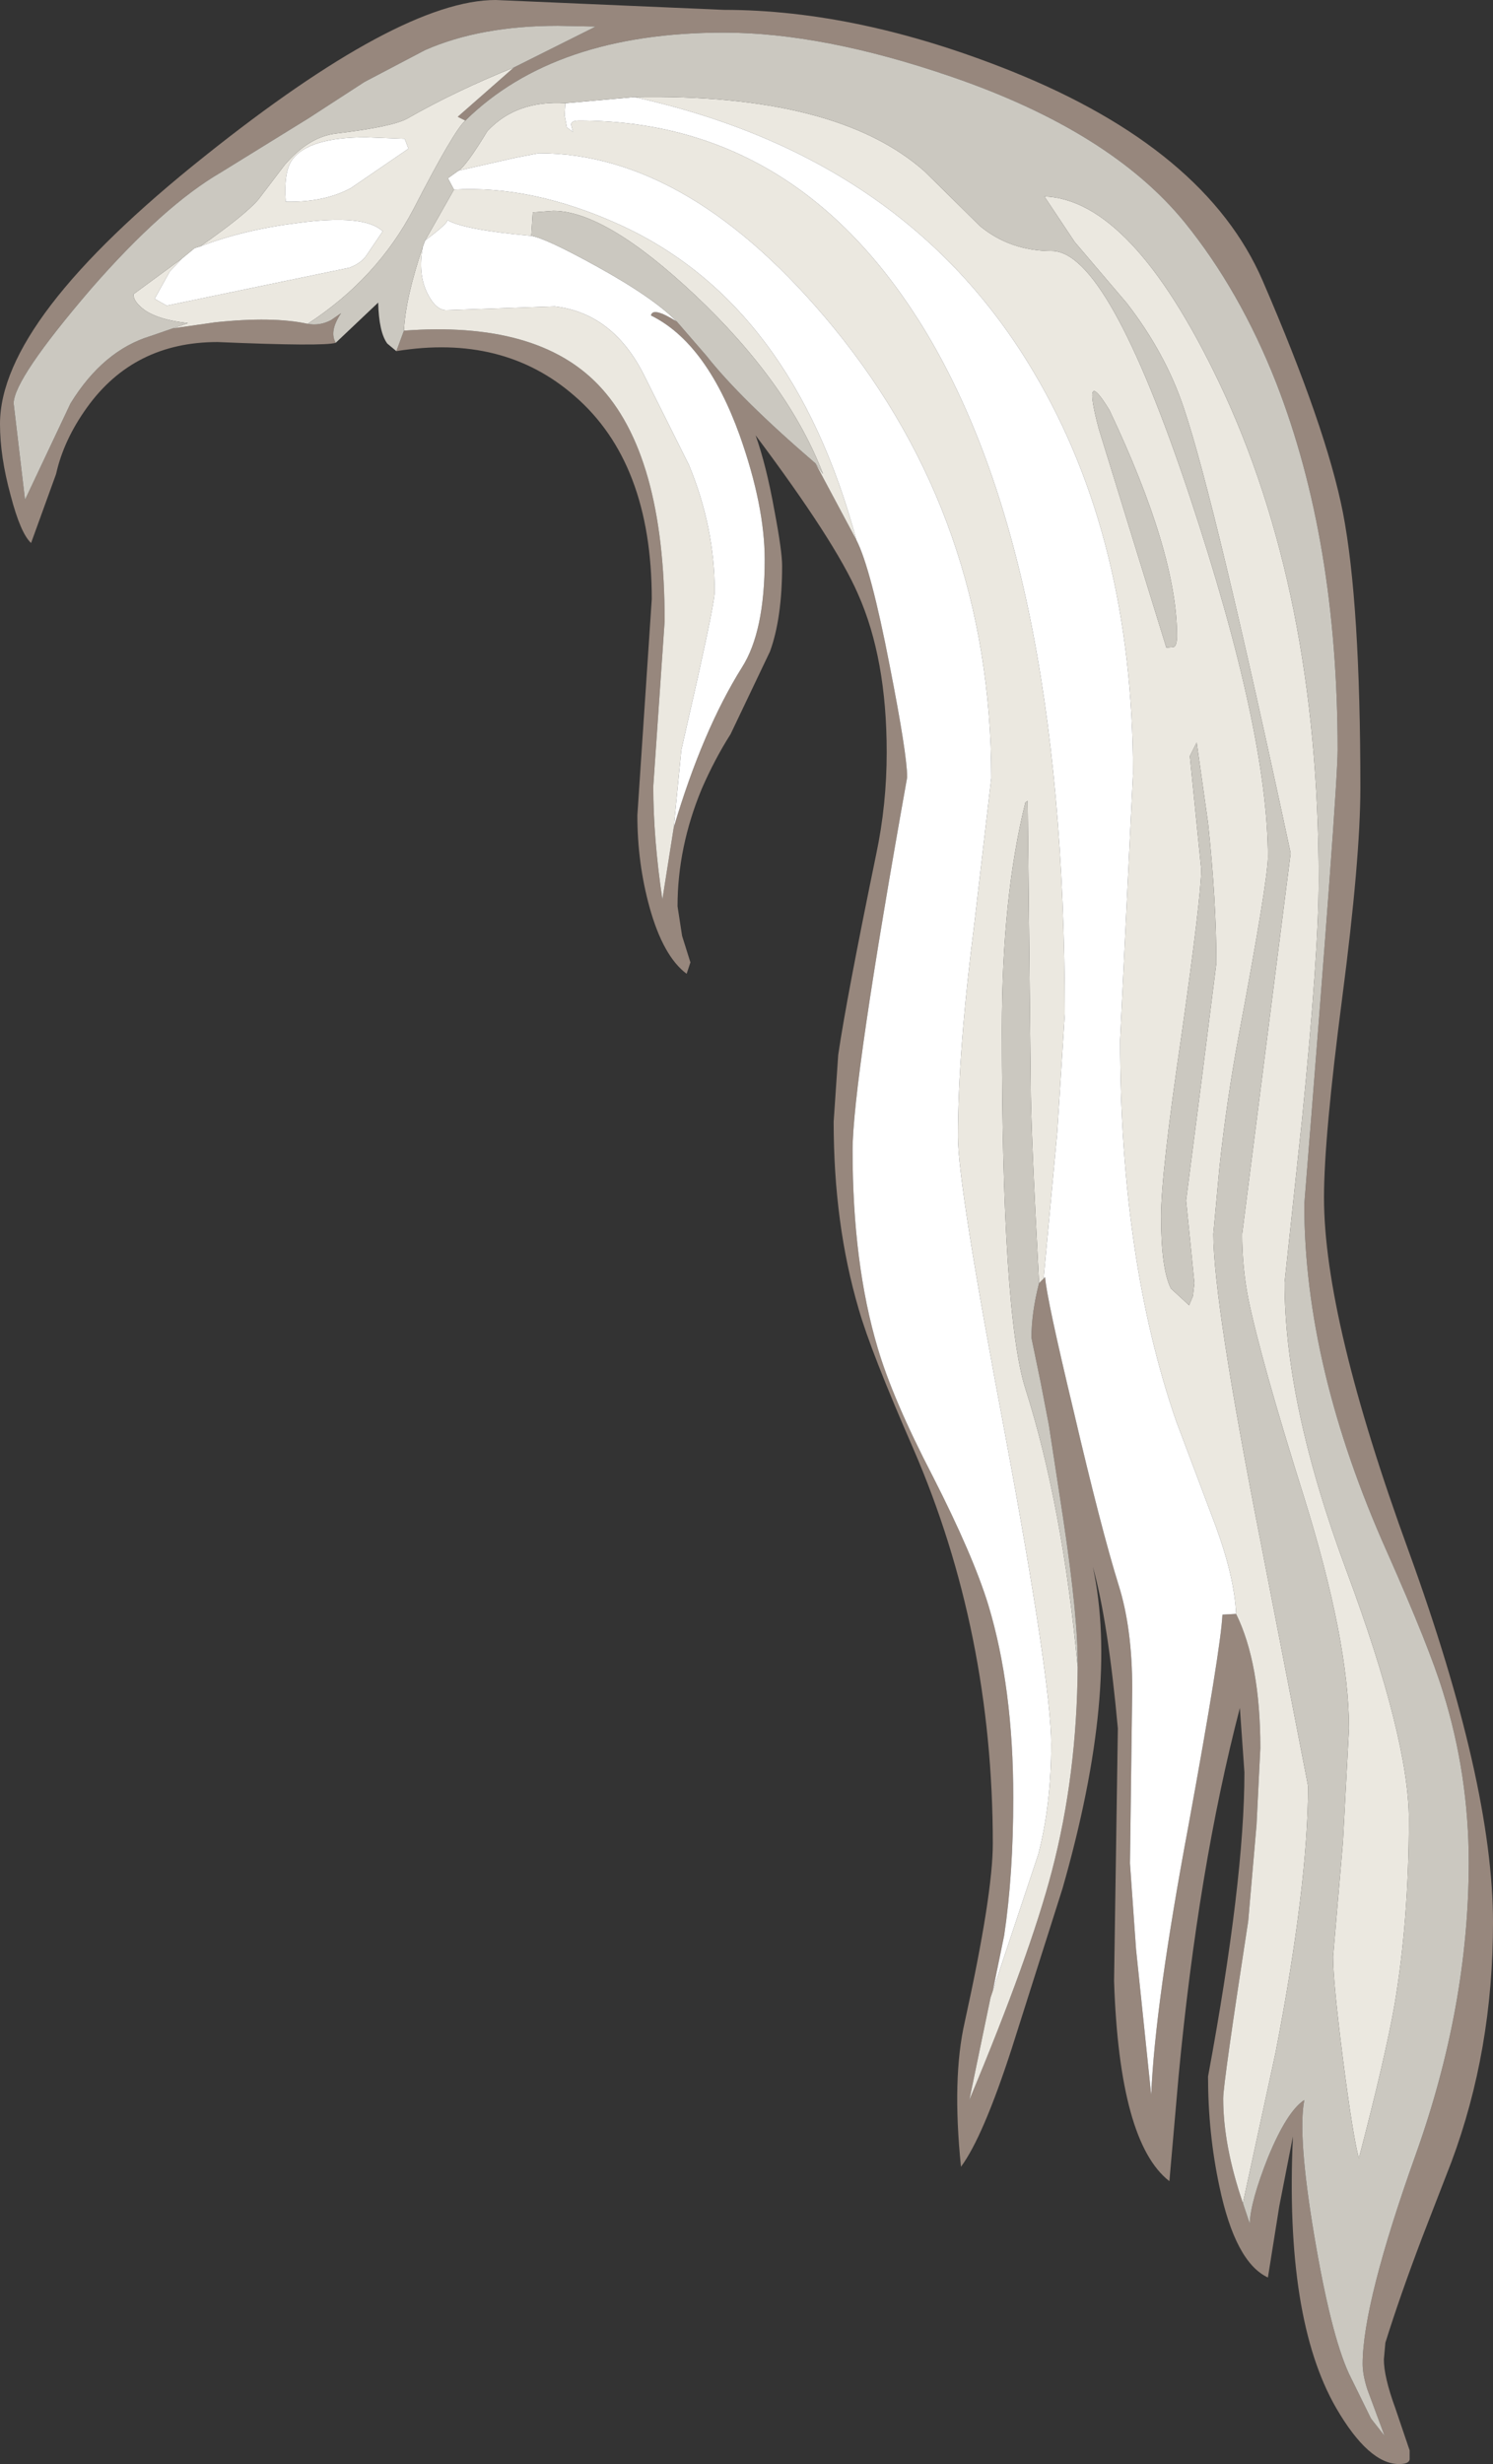 <?xml version="1.0" encoding="UTF-8" standalone="no"?>
<svg xmlns:ffdec="https://www.free-decompiler.com/flash" xmlns:xlink="http://www.w3.org/1999/xlink" ffdec:objectType="shape" height="162.45px" width="98.5px" xmlns="http://www.w3.org/2000/svg">
  <rect width="100%" height="100%" fill="#333333" stroke="none"/>
  <g transform="matrix(1.0, 0.0, 0.0, 1.0, 57.7, 48.95)">
    <path d="M23.85 57.45 Q25.45 60.7 25.45 66.3 L25.2 71.35 24.65 77.7 Q23.0 88.4 23.0 89.4 23.0 92.5 24.3 96.3 L24.75 97.65 Q24.8 96.2 25.95 93.3 27.2 90.25 28.35 89.5 27.9 91.85 29.0 98.4 30.1 104.95 31.3 107.55 L32.75 110.5 33.65 111.65 32.5 108.55 Q32.2 107.6 32.2 106.9 32.2 102.9 35.7 93.1 39.2 83.3 39.2 73.85 39.2 68.05 37.5 62.6 36.6 59.65 33.8 53.35 28.35 41.15 28.35 30.45 30.55 3.05 30.55 0.5 30.55 -13.3 26.5 -23.7 24.1 -29.8 20.45 -34.3 15.55 -40.3 5.05 -43.9 -3.4 -46.8 -9.95 -46.8 -21.1 -46.8 -27.0 -41.0 L-27.5 -41.25 -23.8 -44.5 -18.4 -47.2 -20.9 -47.25 Q-26.0 -47.25 -29.65 -45.65 L-33.65 -43.55 -37.35 -41.15 -43.1 -37.6 Q-46.9 -35.4 -51.7 -29.9 -56.8 -23.95 -56.8 -22.35 L-56.05 -16.0 -53.05 -22.35 Q-50.9 -25.85 -47.75 -26.8 L-46.3 -27.3 -43.5 -27.7 Q-39.7 -28.1 -37.4 -27.6 -36.6 -27.45 -35.85 -27.85 L-35.2 -28.3 Q-36.0 -27.1 -35.55 -26.35 -36.35 -26.1 -43.35 -26.4 -48.85 -26.4 -51.95 -22.1 -53.5 -19.95 -54.0 -17.7 L-55.65 -13.15 Q-56.35 -13.8 -57.0 -16.3 -57.7 -18.85 -57.7 -21.0 -57.7 -27.9 -44.2 -38.65 -31.3 -48.95 -25.0 -48.95 L-9.95 -48.3 Q-1.05 -48.3 9.05 -44.25 21.85 -39.1 25.6 -30.45 29.8 -20.75 30.9 -15.15 32.05 -9.2 32.05 3.0 32.05 7.65 30.85 16.85 29.65 26.05 29.65 30.0 29.65 38.0 35.25 53.35 40.8 68.65 40.8 77.8 40.8 86.25 38.05 93.6 L36.15 98.5 Q34.65 102.45 33.7 105.5 L33.6 106.6 Q33.6 107.75 34.35 109.8 L35.3 112.6 35.3 113.2 Q35.25 113.5 34.6 113.5 32.6 113.5 30.45 109.8 27.05 103.9 27.6 91.9 L26.7 96.5 25.95 101.2 Q23.8 100.2 22.75 95.2 22.0 91.7 22.0 87.95 24.4 75.0 24.4 67.9 L24.1 63.65 Q21.35 74.2 20.05 88.0 L19.45 94.85 Q16.15 92.3 15.8 81.65 L16.05 65.0 Q15.4 57.9 14.4 54.35 16.15 62.45 12.4 75.55 L9.05 86.1 Q7.15 91.95 5.7 93.9 5.1 88.05 5.95 84.35 7.8 75.95 7.8 72.6 7.8 58.65 2.55 46.55 -0.25 40.15 -1.05 37.35 -2.7 31.75 -2.7 25.0 L-2.4 20.6 Q-1.85 16.85 0.1 7.4 0.8 4.1 0.8 0.65 0.8 -5.55 -1.1 -9.8 -2.6 -13.25 -7.85 -20.25 -7.15 -18.3 -6.6 -15.25 -6.1 -12.6 -6.1 -11.65 -6.1 -8.2 -6.9 -6.0 L-9.5 -0.55 Q-10.55 1.1 -11.4 3.05 -13.0 6.9 -13.0 10.8 L-12.7 12.75 -12.15 14.5 -12.4 15.25 Q-13.95 14.1 -14.85 10.85 -15.65 7.95 -15.65 4.8 L-14.7 -9.45 Q-14.7 -18.45 -19.8 -22.85 -24.5 -26.95 -31.55 -25.8 L-31.05 -27.15 Q-22.3 -27.8 -18.25 -23.6 -13.85 -19.05 -13.85 -8.0 L-14.6 2.9 Q-14.6 6.3 -14.0 10.35 L-13.25 5.6 Q-11.35 -0.8 -8.75 -4.95 -7.25 -7.3 -7.25 -12.05 -7.25 -15.6 -8.9 -20.25 -11.1 -26.35 -14.75 -28.15 -14.65 -28.75 -13.05 -27.75 L-11.1 -25.5 Q-8.85 -22.65 -3.9 -18.4 L-1.2 -13.35 Q-0.25 -11.5 1.0 -5.05 2.15 0.8 2.15 2.3 -1.45 22.4 -1.45 26.9 -1.45 34.35 0.2 39.9 1.2 43.3 3.85 48.4 6.5 53.6 7.5 56.85 9.15 62.3 9.15 69.55 9.15 74.65 8.55 78.65 L7.8 82.3 7.65 82.75 6.25 89.5 Q10.25 79.95 11.7 74.4 13.35 68.1 13.4 60.95 13.45 57.85 12.45 51.2 L11.5 45.0 10.95 42.15 10.35 39.25 Q10.35 37.6 10.85 35.65 L11.15 35.35 11.25 35.25 Q11.35 36.65 13.15 44.15 14.95 51.85 16.1 55.55 17.0 58.4 17.0 62.4 L16.85 73.9 17.25 79.55 18.25 89.15 Q18.5 83.2 20.7 71.45 22.85 59.7 22.95 57.5 L23.85 57.45" fill="#97877d" fill-rule="evenodd" stroke="none"/>
    <path d="M-15.85 -42.55 Q-2.5 -42.8 3.3 -37.65 L6.95 -34.05 Q8.95 -32.4 11.7 -32.4 15.4 -32.4 20.8 -16.2 25.95 -0.7 25.95 7.55 25.95 9.1 24.0 19.45 23.2 23.8 22.75 28.05 L22.35 32.4 Q22.35 36.85 25.5 52.85 L28.6 68.8 Q28.6 75.3 26.45 86.4 L24.3 96.3 Q23.0 92.5 23.0 89.4 23.0 88.4 24.65 77.7 L25.2 71.35 25.45 66.3 Q25.45 60.7 23.85 57.45 23.75 55.05 22.5 51.65 L19.9 44.75 Q16.2 34.05 16.2 19.6 L17.05 2.05 Q17.05 -13.45 10.45 -24.5 2.05 -38.6 -15.85 -42.55 M16.65 -28.95 L13.2 -33.0 11.2 -36.0 Q16.95 -35.8 22.7 -23.8 29.3 -10.0 29.3 9.05 29.3 13.9 28.2 24.85 L27.05 35.6 Q27.05 43.65 31.15 54.65 35.25 65.7 35.25 71.0 35.25 77.65 34.3 83.25 33.7 86.65 31.95 93.35 31.55 91.85 30.9 86.8 30.25 81.7 30.25 80.05 L30.9 72.5 31.3 65.0 Q31.3 59.25 28.3 49.65 25.5 40.75 24.65 36.65 24.25 34.6 24.25 32.4 L27.45 7.3 Q22.45 -16.0 20.4 -22.05 19.2 -25.65 16.65 -28.95 M-27.0 -41.0 Q-27.75 -40.35 -30.4 -35.2 -32.8 -30.6 -37.4 -27.6 -39.7 -28.1 -43.5 -27.7 L-46.3 -27.3 -45.3 -27.65 Q-47.2 -27.85 -48.15 -28.5 -48.9 -29.05 -48.9 -29.55 L-45.7 -31.9 -46.5 -31.05 -47.5 -29.25 -46.7 -28.8 -34.65 -31.3 Q-33.85 -31.6 -33.5 -32.15 L-32.45 -33.7 Q-33.65 -34.85 -38.05 -34.25 -41.65 -33.8 -44.5 -32.7 -41.55 -34.75 -40.65 -35.8 L-38.9 -38.1 Q-37.3 -39.95 -35.5 -40.15 -31.75 -40.6 -30.8 -41.15 -27.65 -42.95 -23.8 -44.5 L-27.5 -41.25 -27.0 -41.0 M-31.05 -27.15 Q-30.95 -29.3 -29.8 -32.7 -30.15 -30.9 -29.5 -29.6 -28.95 -28.5 -28.25 -28.5 L-21.1 -28.75 Q-17.25 -28.3 -15.2 -24.2 L-12.25 -18.3 Q-10.55 -14.2 -10.55 -9.95 -10.55 -9.3 -11.65 -4.35 L-12.75 0.5 -13.25 5.6 -14.0 10.35 Q-14.6 6.3 -14.6 2.9 L-13.85 -8.0 Q-13.85 -19.05 -18.25 -23.6 -22.3 -27.8 -31.05 -27.15 M-29.65 -33.1 L-27.75 -36.45 Q-22.6 -36.75 -16.85 -34.15 -5.4 -28.95 -1.2 -13.35 L-3.9 -18.4 -3.4 -17.7 Q-5.7 -23.7 -11.85 -29.5 -17.75 -35.05 -21.2 -35.05 L-22.55 -34.95 -22.65 -33.4 Q-27.1 -33.8 -28.2 -34.45 -28.05 -34.3 -29.65 -33.1 M-27.45 -37.7 Q-26.95 -38.0 -25.55 -40.3 -23.65 -42.35 -20.4 -42.15 L-20.45 -41.35 -20.3 -40.55 -19.9 -40.25 -20.0 -40.65 Q-20.1 -41.0 -19.5 -41.0 -5.45 -41.0 2.9 -27.85 12.55 -12.6 12.55 17.9 L12.05 25.7 11.15 35.35 10.85 35.65 Q10.3 25.4 10.3 22.45 L10.1 3.85 9.95 3.95 Q8.4 10.15 8.4 18.9 8.4 37.7 9.95 42.6 12.4 50.3 13.4 60.95 13.35 68.1 11.7 74.4 10.25 79.95 6.25 89.5 L7.65 82.75 7.8 82.3 10.8 73.3 Q11.65 70.05 11.65 66.05 11.65 61.9 8.6 45.55 5.5 29.2 5.5 26.0 5.5 20.4 6.6 11.8 L7.7 2.35 Q7.7 -14.65 -2.7 -27.35 -12.15 -38.85 -22.15 -38.85 L-23.7 -38.55 -27.45 -37.7 M15.5 -21.9 Q13.65 -24.95 14.8 -20.65 L19.25 -6.25 19.75 -6.3 Q19.95 -6.4 19.95 -7.05 19.95 -12.5 15.5 -21.9 M21.25 0.0 L20.8 0.9 21.55 8.35 Q21.55 10.15 20.25 19.3 18.9 28.4 18.9 31.25 18.9 34.7 19.55 36.0 L20.75 37.1 21.0 36.5 21.1 35.65 20.85 33.15 20.55 30.2 21.55 22.45 22.55 14.55 Q22.55 10.45 22.0 5.3 L21.25 0.0 M-30.75 -39.15 L-31.0 -39.8 -33.55 -39.9 Q-37.3 -39.9 -38.4 -38.45 -39.0 -37.65 -38.85 -35.65 -36.3 -35.6 -34.55 -36.55 L-30.75 -39.15" fill="#ebe8e0" fill-rule="evenodd" stroke="none"/>
    <path d="M-15.85 -42.55 Q2.05 -38.6 10.45 -24.5 17.05 -13.45 17.05 2.05 L16.2 19.6 Q16.2 34.05 19.9 44.75 L22.5 51.65 Q23.75 55.05 23.85 57.45 L22.95 57.5 Q22.85 59.7 20.7 71.45 18.5 83.2 18.25 89.15 L17.25 79.55 16.85 73.9 17.0 62.4 Q17.0 58.4 16.1 55.55 14.95 51.85 13.15 44.15 11.35 36.65 11.25 35.25 L11.15 35.35 12.05 25.7 12.55 17.9 Q12.55 -12.6 2.9 -27.85 -5.45 -41.0 -19.5 -41.0 -20.1 -41.0 -20.0 -40.65 L-19.9 -40.25 -20.3 -40.55 -20.45 -41.35 -20.4 -42.15 -20.35 -42.15 -15.85 -42.55 M-29.8 -32.7 L-29.65 -33.1 Q-28.05 -34.3 -28.2 -34.45 -27.1 -33.8 -22.65 -33.4 -21.7 -33.25 -18.35 -31.4 -14.55 -29.3 -13.05 -27.75 -14.65 -28.75 -14.75 -28.15 -11.1 -26.35 -8.9 -20.25 -7.25 -15.6 -7.25 -12.05 -7.25 -7.3 -8.75 -4.95 -11.35 -0.8 -13.25 5.6 L-12.75 0.5 -11.65 -4.35 Q-10.55 -9.3 -10.55 -9.95 -10.55 -14.2 -12.25 -18.3 L-15.2 -24.2 Q-17.25 -28.3 -21.1 -28.75 L-28.25 -28.5 Q-28.95 -28.5 -29.5 -29.6 -30.15 -30.9 -29.8 -32.7 M-27.75 -36.45 L-28.15 -37.2 -27.45 -37.7 -23.7 -38.55 -22.15 -38.85 Q-12.15 -38.85 -2.7 -27.35 7.7 -14.65 7.7 2.35 L6.6 11.8 Q5.5 20.4 5.5 26.0 5.5 29.2 8.6 45.55 11.65 61.9 11.65 66.05 11.65 70.05 10.8 73.3 L7.8 82.3 8.55 78.65 Q9.15 74.65 9.15 69.55 9.15 62.3 7.5 56.85 6.5 53.6 3.85 48.4 1.2 43.3 0.2 39.9 -1.45 34.35 -1.45 26.9 -1.45 22.4 2.15 2.3 2.15 0.8 1.0 -5.05 -0.25 -11.5 -1.2 -13.35 -5.4 -28.95 -16.85 -34.15 -22.6 -36.75 -27.75 -36.45 M-45.7 -31.9 L-44.85 -32.6 -44.5 -32.7 Q-41.65 -33.8 -38.05 -34.25 -33.65 -34.85 -32.45 -33.7 L-33.5 -32.15 Q-33.85 -31.6 -34.65 -31.3 L-46.7 -28.8 -47.5 -29.25 -46.5 -31.05 -45.7 -31.9 M-30.75 -39.15 L-34.55 -36.55 Q-36.3 -35.6 -38.85 -35.65 -39.0 -37.65 -38.4 -38.45 -37.3 -39.9 -33.55 -39.9 L-31.0 -39.8 -30.75 -39.15" fill="#ffffff" fill-rule="evenodd" stroke="none"/>
    <path d="M16.65 -28.95 Q19.2 -25.65 20.4 -22.05 22.45 -16.0 27.45 7.3 L24.25 32.4 Q24.25 34.6 24.65 36.65 25.5 40.75 28.3 49.65 31.3 59.25 31.3 65.0 L30.9 72.5 30.25 80.05 Q30.25 81.7 30.9 86.8 31.55 91.85 31.95 93.35 33.7 86.65 34.3 83.25 35.25 77.65 35.25 71.0 35.25 65.7 31.15 54.65 27.05 43.65 27.05 35.6 L28.2 24.85 Q29.3 13.9 29.3 9.05 29.3 -10.0 22.7 -23.8 16.95 -35.8 11.2 -36.0 L13.2 -33.0 16.65 -28.95 M24.3 96.3 L26.45 86.4 Q28.6 75.3 28.6 68.8 L25.5 52.85 Q22.35 36.85 22.35 32.4 L22.75 28.05 Q23.2 23.8 24.0 19.45 25.95 9.1 25.95 7.55 25.95 -0.7 20.8 -16.2 15.4 -32.4 11.7 -32.4 8.95 -32.4 6.95 -34.05 L3.3 -37.65 Q-2.5 -42.8 -15.85 -42.55 L-20.35 -42.15 -20.4 -42.15 Q-23.65 -42.35 -25.55 -40.3 -26.95 -38.0 -27.45 -37.7 L-28.15 -37.2 -27.75 -36.45 -29.65 -33.1 -29.8 -32.7 Q-30.95 -29.3 -31.05 -27.15 L-31.55 -25.8 -32.15 -26.3 Q-32.7 -27.05 -32.75 -29.0 L-35.55 -26.35 Q-36.0 -27.1 -35.2 -28.3 L-35.85 -27.85 Q-36.6 -27.45 -37.4 -27.6 -32.8 -30.6 -30.4 -35.2 -27.75 -40.35 -27.0 -41.0 -21.1 -46.8 -9.95 -46.8 -3.4 -46.8 5.05 -43.9 15.55 -40.3 20.45 -34.3 24.1 -29.8 26.5 -23.7 30.55 -13.3 30.55 0.5 30.55 3.05 28.35 30.45 28.35 41.15 33.8 53.35 36.6 59.65 37.5 62.6 39.2 68.05 39.2 73.85 39.2 83.3 35.7 93.1 32.2 102.9 32.2 106.9 32.2 107.6 32.5 108.55 L33.65 111.65 32.75 110.5 31.3 107.55 Q30.1 104.95 29.0 98.4 27.9 91.85 28.35 89.5 27.2 90.25 25.95 93.3 24.8 96.2 24.75 97.65 L24.3 96.3 M15.5 -21.9 Q19.95 -12.5 19.95 -7.05 19.95 -6.4 19.75 -6.3 L19.25 -6.25 14.8 -20.65 Q13.65 -24.95 15.5 -21.9 M21.25 0.0 L22.0 5.3 Q22.55 10.45 22.55 14.55 L21.55 22.45 20.55 30.2 20.85 33.15 21.1 35.65 21.0 36.5 20.75 37.1 19.55 36.0 Q18.9 34.7 18.9 31.25 18.9 28.4 20.25 19.3 21.55 10.15 21.55 8.35 L20.8 0.9 21.25 0.0 M13.4 60.95 Q12.4 50.3 9.95 42.6 8.4 37.7 8.4 18.9 8.4 10.15 9.95 3.95 L10.1 3.85 10.3 22.45 Q10.3 25.4 10.85 35.65 10.35 37.6 10.35 39.25 L10.95 42.15 11.5 45.0 12.45 51.2 Q13.45 57.85 13.4 60.95 M-3.9 -18.4 Q-8.85 -22.65 -11.1 -25.5 L-13.05 -27.75 Q-14.55 -29.3 -18.35 -31.4 -21.7 -33.25 -22.65 -33.4 L-22.55 -34.95 -21.2 -35.05 Q-17.75 -35.05 -11.85 -29.5 -5.7 -23.7 -3.4 -17.7 L-3.9 -18.4 M-23.8 -44.5 Q-27.65 -42.95 -30.8 -41.15 -31.75 -40.6 -35.5 -40.15 -37.3 -39.95 -38.9 -38.1 L-40.65 -35.8 Q-41.55 -34.75 -44.5 -32.7 L-44.85 -32.6 -45.7 -31.9 -48.9 -29.55 Q-48.9 -29.05 -48.15 -28.5 -47.2 -27.85 -45.3 -27.65 L-46.3 -27.3 -47.75 -26.8 Q-50.9 -25.85 -53.05 -22.35 L-56.05 -16.0 -56.8 -22.35 Q-56.8 -23.95 -51.7 -29.9 -46.9 -35.4 -43.1 -37.6 L-37.35 -41.15 -33.65 -43.55 -29.65 -45.65 Q-26.0 -47.25 -20.9 -47.25 L-18.4 -47.2 -23.8 -44.5" fill="#cbc8c0" fill-rule="evenodd" stroke="none"/>
  </g>
</svg>
